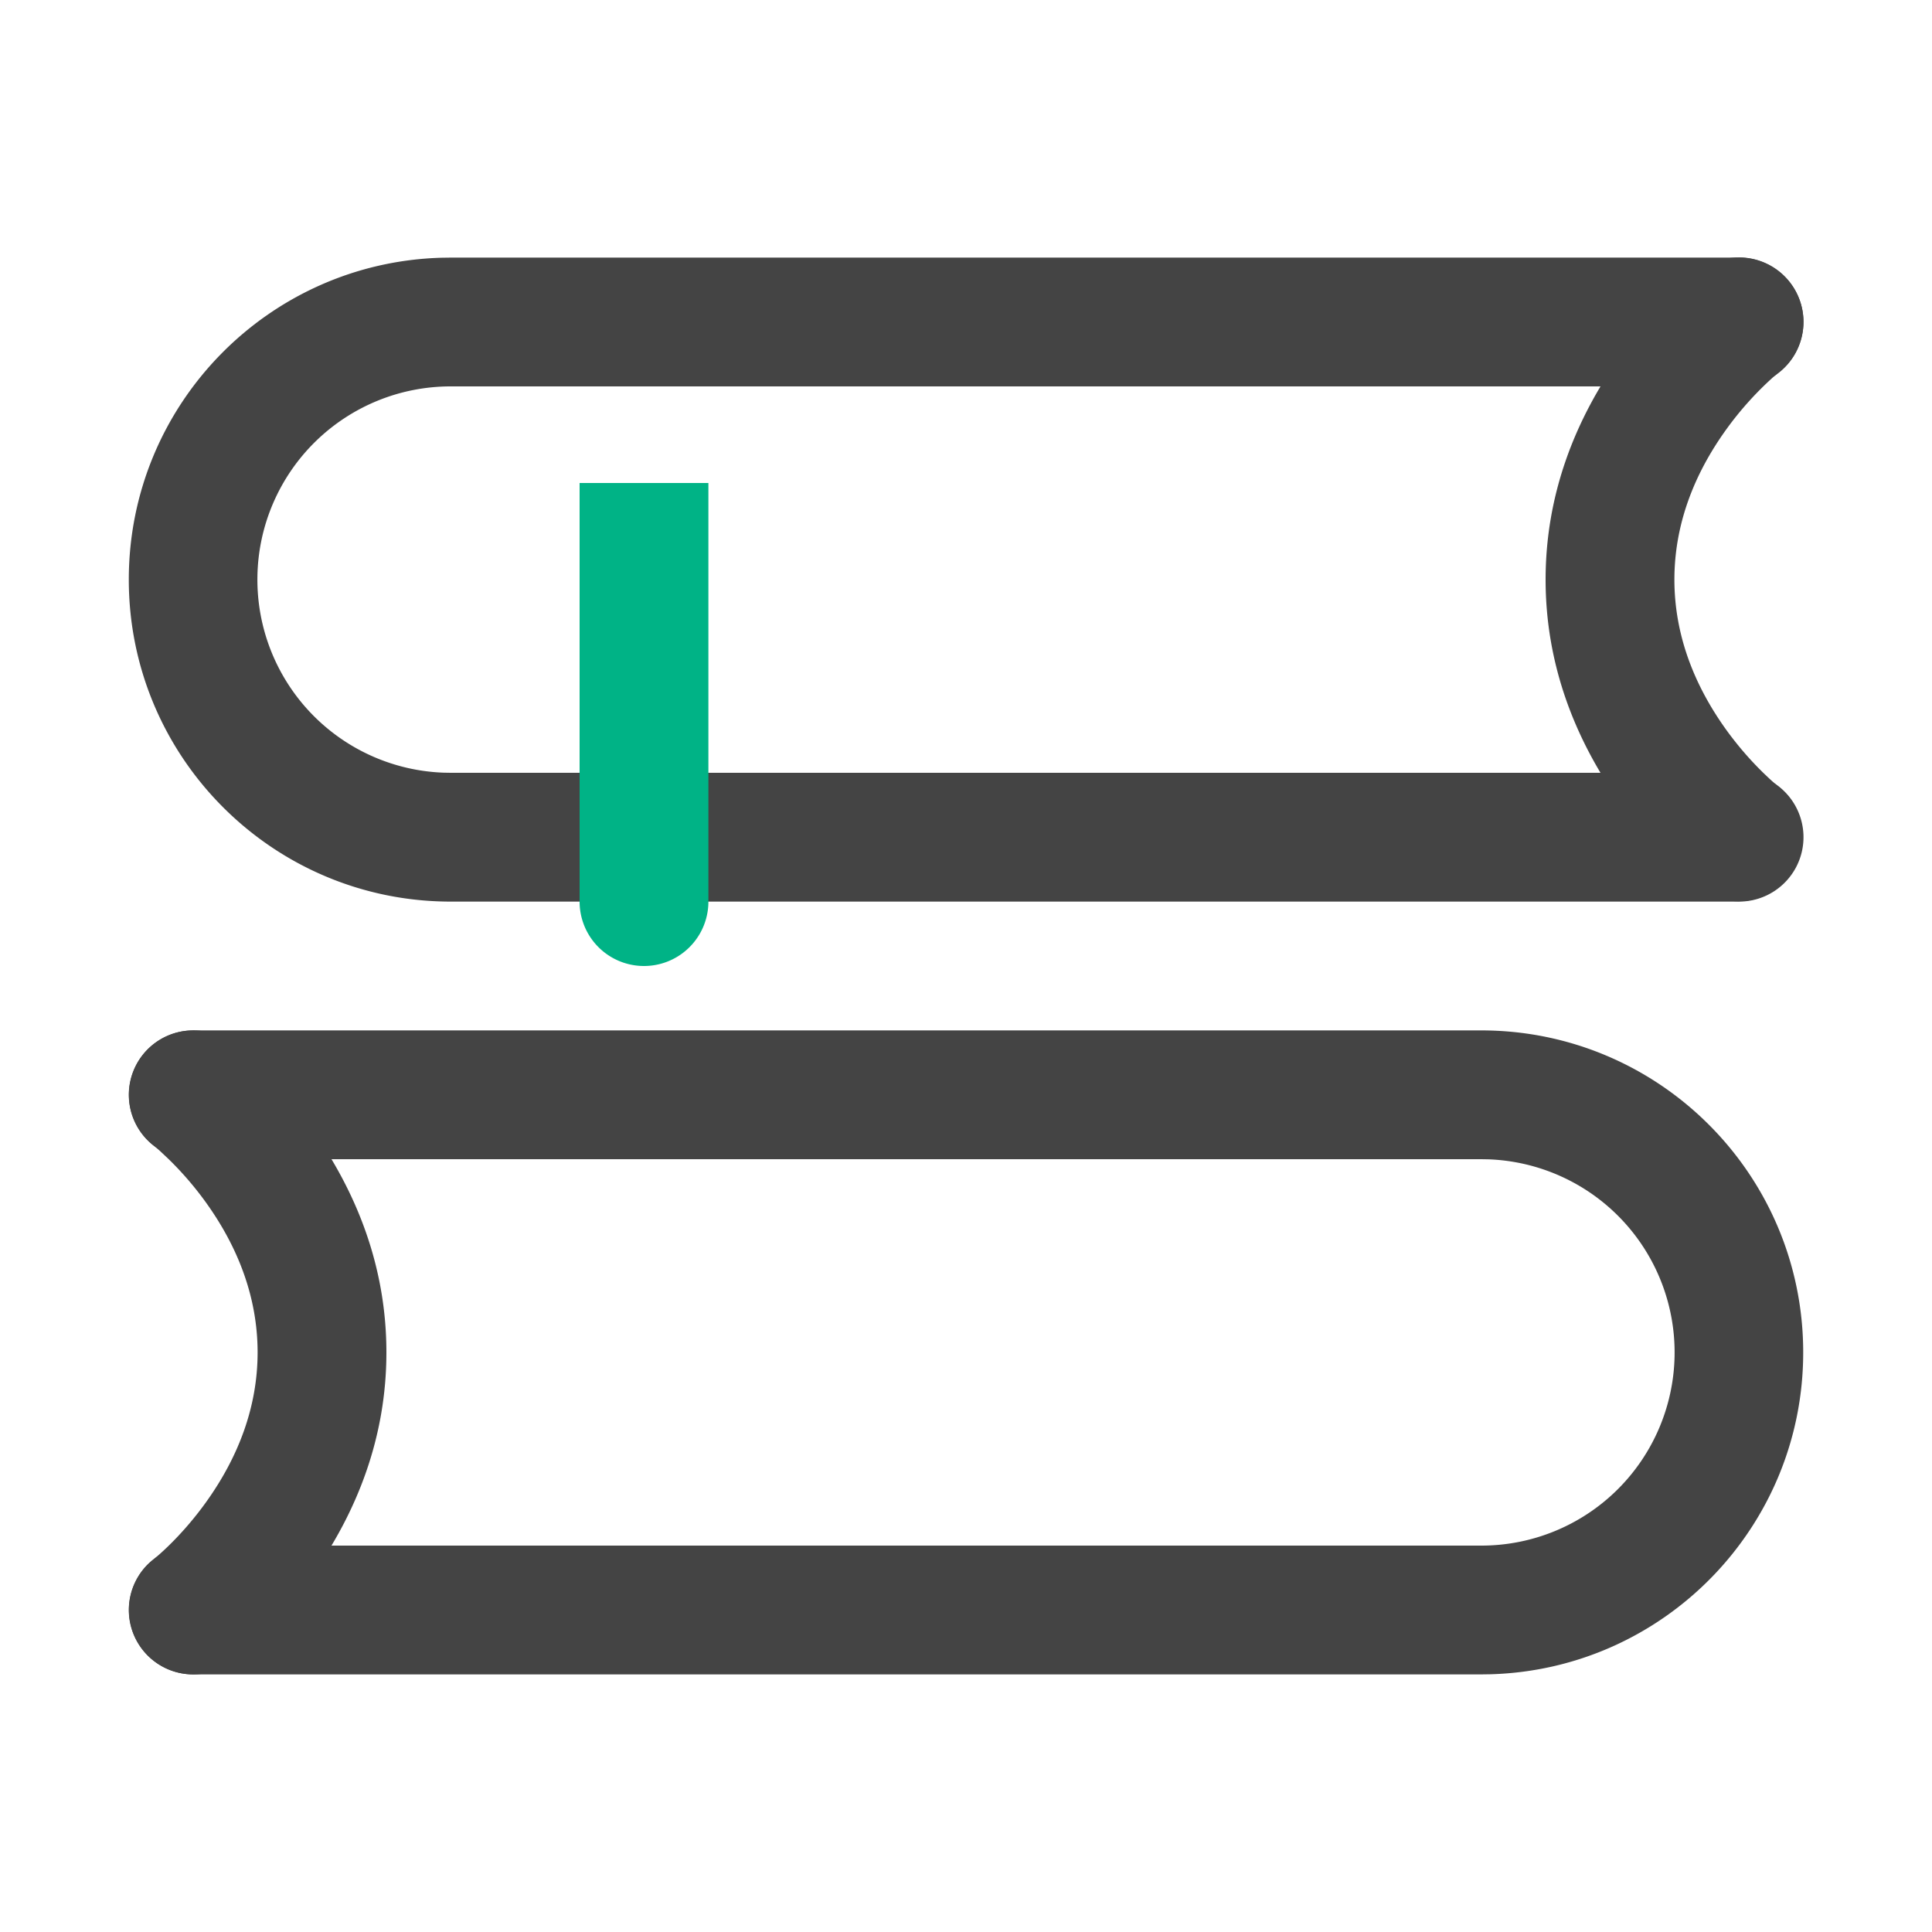<svg t="1753669951223" class="icon" viewBox="0 0 1024 1024" version="1.1" xmlns="http://www.w3.org/2000/svg" p-id="4462" width="256" height="256"><path d="M900.83 143.582a34.133 34.133 0 0 1 43.691 52.395l-4.437 3.686a173.961 173.961 0 0 0-24.951 27.699C897.707 251.46 887.467 278.255 887.467 307.2c0 28.945 10.24 55.74 27.648 79.855 6.263 8.636 12.971 16.247 19.627 22.716l2.97 2.833c1.792 1.655 3.191 2.867 4.096 3.584l0.563 0.461a34.133 34.133 0 0 1-41.54 54.17c-10.974-8.397-26.061-23.074-41.028-43.776C834.56 392.124 819.2 351.915 819.2 307.2c0-44.715 15.36-84.924 40.619-119.842 14.95-20.685 30.037-35.362 41.011-43.776zM75.315 559.514a34.133 34.133 0 0 1 47.855-6.332c10.957 8.414 26.061 23.091 41.028 43.776C189.44 631.876 204.8 672.085 204.8 716.8c0 44.715-15.36 84.924-40.619 119.842-14.95 20.702-30.037 35.379-41.011 43.776a34.133 34.133 0 0 1-43.691-52.378l4.437-3.703c1.365-1.195 3.191-2.85 5.359-4.949 6.656-6.485 13.346-14.097 19.593-22.733C126.293 772.54 136.533 745.745 136.533 716.8c0-28.945-10.24-55.74-27.648-79.838a173.961 173.961 0 0 0-19.627-22.716l-4.233-3.994a77.858 77.858 0 0 0-2.816-2.441l-0.58-0.444a34.133 34.133 0 0 1-6.315-47.855z" fill="#444444" p-id="4463"></path><path d="M921.6 136.533a34.133 34.133 0 0 1 2.56 68.181L921.6 204.8H238.933a102.4 102.4 0 0 0-3.84 204.732L238.933 409.6h682.667a34.133 34.133 0 0 1 2.56 68.181L921.6 477.867H238.933C144.674 477.867 68.267 401.459 68.267 307.2c0-92.672 73.847-168.073 165.888-170.598L238.933 136.533h682.667zM785.067 546.133c94.259 0 170.667 76.407 170.667 170.667 0 92.672-73.847 168.073-165.888 170.598L785.067 887.467H102.4a34.133 34.133 0 0 1-2.56-68.164L102.4 819.2h682.667a102.4 102.4 0 0 0 3.84-204.732L785.067 614.4H102.4a34.133 34.133 0 0 1-2.56-68.164L102.4 546.133h682.667z" fill="#444444" p-id="4464"></path><path d="M375.467 256v221.867a34.133 34.133 0 1 1-68.267 0V256h68.267z" fill="#00B386" p-id="4465"></path></svg>